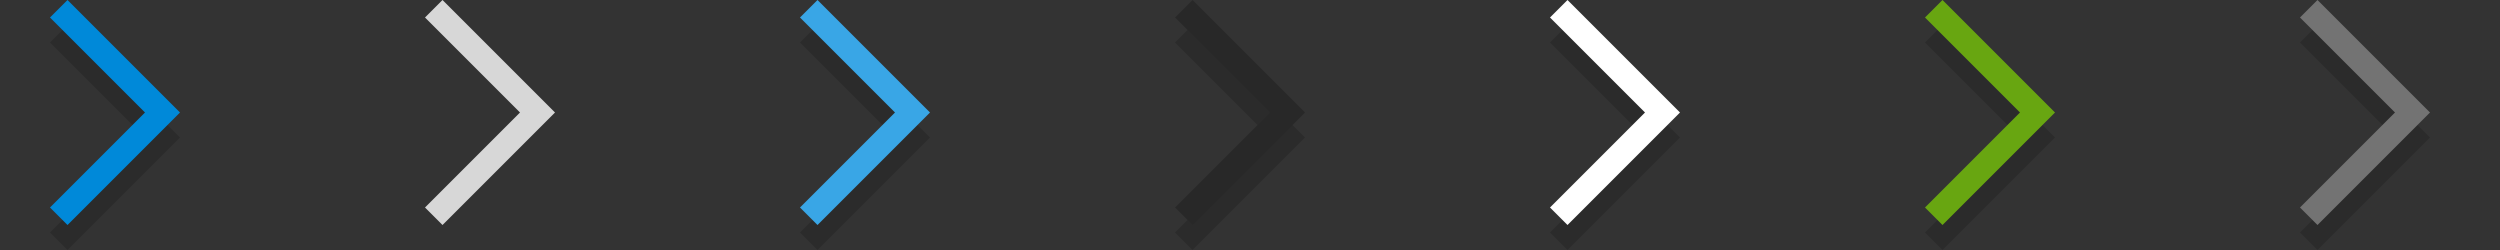 <?xml version="1.0" encoding="utf-8"?>
<!-- Generator: Adobe Illustrator 19.1.1, SVG Export Plug-In . SVG Version: 6.00 Build 0)  -->
<svg version="1.1" xmlns="http://www.w3.org/2000/svg" xmlns:xlink="http://www.w3.org/1999/xlink" x="0px" y="0px" width="100px"
	 height="10px" viewBox="0 0 100 10" enable-background="new 0 0 100 10" xml:space="preserve">
<rect x="0" y="0" width="100" height="10" fill="#333333" stroke="none"/>
<g id="Small">
</g>
<g id="Medium">
	<g>
		<g opacity="0.15">
			<polygon fill-rule="evenodd" clip-rule="evenodd" points="7.2,5.5 6.5,4.8 6.5,4.8 2.7,1 2,1.7 5.8,5.5 2,9.3 2.7,10 6.5,6.2 
				6.5,6.2 7.2,5.5 7.2,5.5 			"/>
		</g>
		<g>
			<g>
				<polygon fill-rule="evenodd" clip-rule="evenodd" fill="#0089D9" points="7.2,4.5 6.5,3.8 6.5,3.8 2.7,0 2,0.7 5.8,4.5 2,8.3 
					2.7,9 6.5,5.2 6.5,5.2 7.2,4.5 7.2,4.5 				"/>
			</g>
		</g>
	</g>
	<g>
		<g>
			<polygon fill-rule="evenodd" clip-rule="evenodd" fill="#D7D7D7" points="22.2,4.5 21.5,3.8 21.5,3.8 17.7,0 17,0.7 20.8,4.5 
				17,8.3 17.7,9 21.5,5.2 21.5,5.2 22.2,4.5 22.2,4.5 			"/>
		</g>
	</g>
	<g>
		<g opacity="0.15">
			<polygon fill-rule="evenodd" clip-rule="evenodd" points="37.2,5.5 36.5,4.8 36.5,4.8 32.7,1 32,1.7 35.8,5.5 32,9.3 32.7,10 
				36.5,6.2 36.5,6.2 37.2,5.5 37.2,5.5 			"/>
		</g>
		<g>
			<g>
				<polygon fill-rule="evenodd" clip-rule="evenodd" fill="#39A6E6" points="37.2,4.5 36.5,3.8 36.5,3.8 32.7,0 32,0.7 35.8,4.5 
					32,8.3 32.7,9 36.5,5.2 36.5,5.2 37.2,4.5 37.2,4.5 				"/>
			</g>
		</g>
	</g>
	<g>
		<g opacity="0.15">
			<polygon fill-rule="evenodd" clip-rule="evenodd" points="52.2,5.5 51.5,4.8 51.5,4.8 47.7,1 47,1.7 50.8,5.5 47,9.3 47.7,10 
				51.5,6.2 51.5,6.2 52.2,5.5 52.2,5.5 			"/>
		</g>
		<g>
			<g>
				<polygon fill-rule="evenodd" clip-rule="evenodd" fill="#282828" points="52.2,4.5 51.5,3.8 51.5,3.8 47.7,0 47,0.7 50.8,4.5 
					47,8.3 47.7,9 51.5,5.2 51.5,5.2 52.2,4.5 52.2,4.5 				"/>
			</g>
		</g>
	</g>
	<g>
		<g opacity="0.15">
			<polygon fill-rule="evenodd" clip-rule="evenodd" points="67.2,5.5 66.5,4.8 66.5,4.8 62.7,1 62,1.7 65.8,5.5 62,9.3 62.7,10 
				66.5,6.2 66.5,6.2 67.2,5.5 67.2,5.5 			"/>
		</g>
		<g>
			<g>
				<polygon fill-rule="evenodd" clip-rule="evenodd" fill="#FFFFFF" points="67.2,4.5 66.5,3.8 66.5,3.8 62.7,0 62,0.7 65.8,4.5 
					62,8.3 62.7,9 66.5,5.2 66.5,5.2 67.2,4.5 67.2,4.5 				"/>
			</g>
		</g>
	</g>
	<g>
		<g opacity="0.15">
			<polygon fill-rule="evenodd" clip-rule="evenodd" points="82.2,5.5 81.5,4.8 81.5,4.8 77.7,1 77,1.7 80.8,5.5 77,9.3 77.7,10 
				81.5,6.2 81.5,6.2 82.2,5.5 82.2,5.5 			"/>
		</g>
		<g>
			<g>
				<polygon fill-rule="evenodd" clip-rule="evenodd" fill="#68A611" points="82.2,4.5 81.5,3.8 81.5,3.8 77.7,0 77,0.7 80.8,4.5 
					77,8.3 77.7,9 81.5,5.2 81.5,5.2 82.2,4.5 82.2,4.5 				"/>
			</g>
		</g>
	</g>
	<g>
		<g opacity="0.15">
			<polygon fill-rule="evenodd" clip-rule="evenodd" points="97.2,5.5 96.5,4.8 96.5,4.8 92.7,1 92,1.7 95.8,5.5 92,9.3 92.7,10 
				96.5,6.2 96.5,6.2 97.2,5.5 97.2,5.5 			"/>
		</g>
		<g>
			<g>
				<polygon fill-rule="evenodd" clip-rule="evenodd" fill="#737373" points="97.2,4.5 96.5,3.8 96.5,3.8 92.7,0 92,0.7 95.8,4.5 
					92,8.3 92.7,9 96.5,5.2 96.5,5.2 97.2,4.5 97.2,4.5 				"/>
			</g>
		</g>
	</g>
</g>
<g id="Large">
</g>
<g id="Guides" display="none">
	
		<rect x="0" display="inline" fill-rule="evenodd" clip-rule="evenodd" fill="#0089D9" fill-opacity="0.25" width="10" height="10"/>
	
		<rect x="15" display="inline" fill-rule="evenodd" clip-rule="evenodd" fill="#0089D9" fill-opacity="0.25" width="10" height="10"/>
	
		<rect x="30" display="inline" fill-rule="evenodd" clip-rule="evenodd" fill="#0089D9" fill-opacity="0.25" width="10" height="10"/>
	
		<rect x="45" display="inline" fill-rule="evenodd" clip-rule="evenodd" fill="#0089D9" fill-opacity="0.25" width="10" height="10"/>
	
		<rect x="60" display="inline" fill-rule="evenodd" clip-rule="evenodd" fill="#0089D9" fill-opacity="0.25" width="10" height="10"/>
	
		<rect x="75" display="inline" fill-rule="evenodd" clip-rule="evenodd" fill="#0089D9" fill-opacity="0.25" width="10" height="10"/>
	
		<rect x="90" display="inline" fill-rule="evenodd" clip-rule="evenodd" fill="#0089D9" fill-opacity="0.25" width="10" height="10"/>
</g>
</svg>
